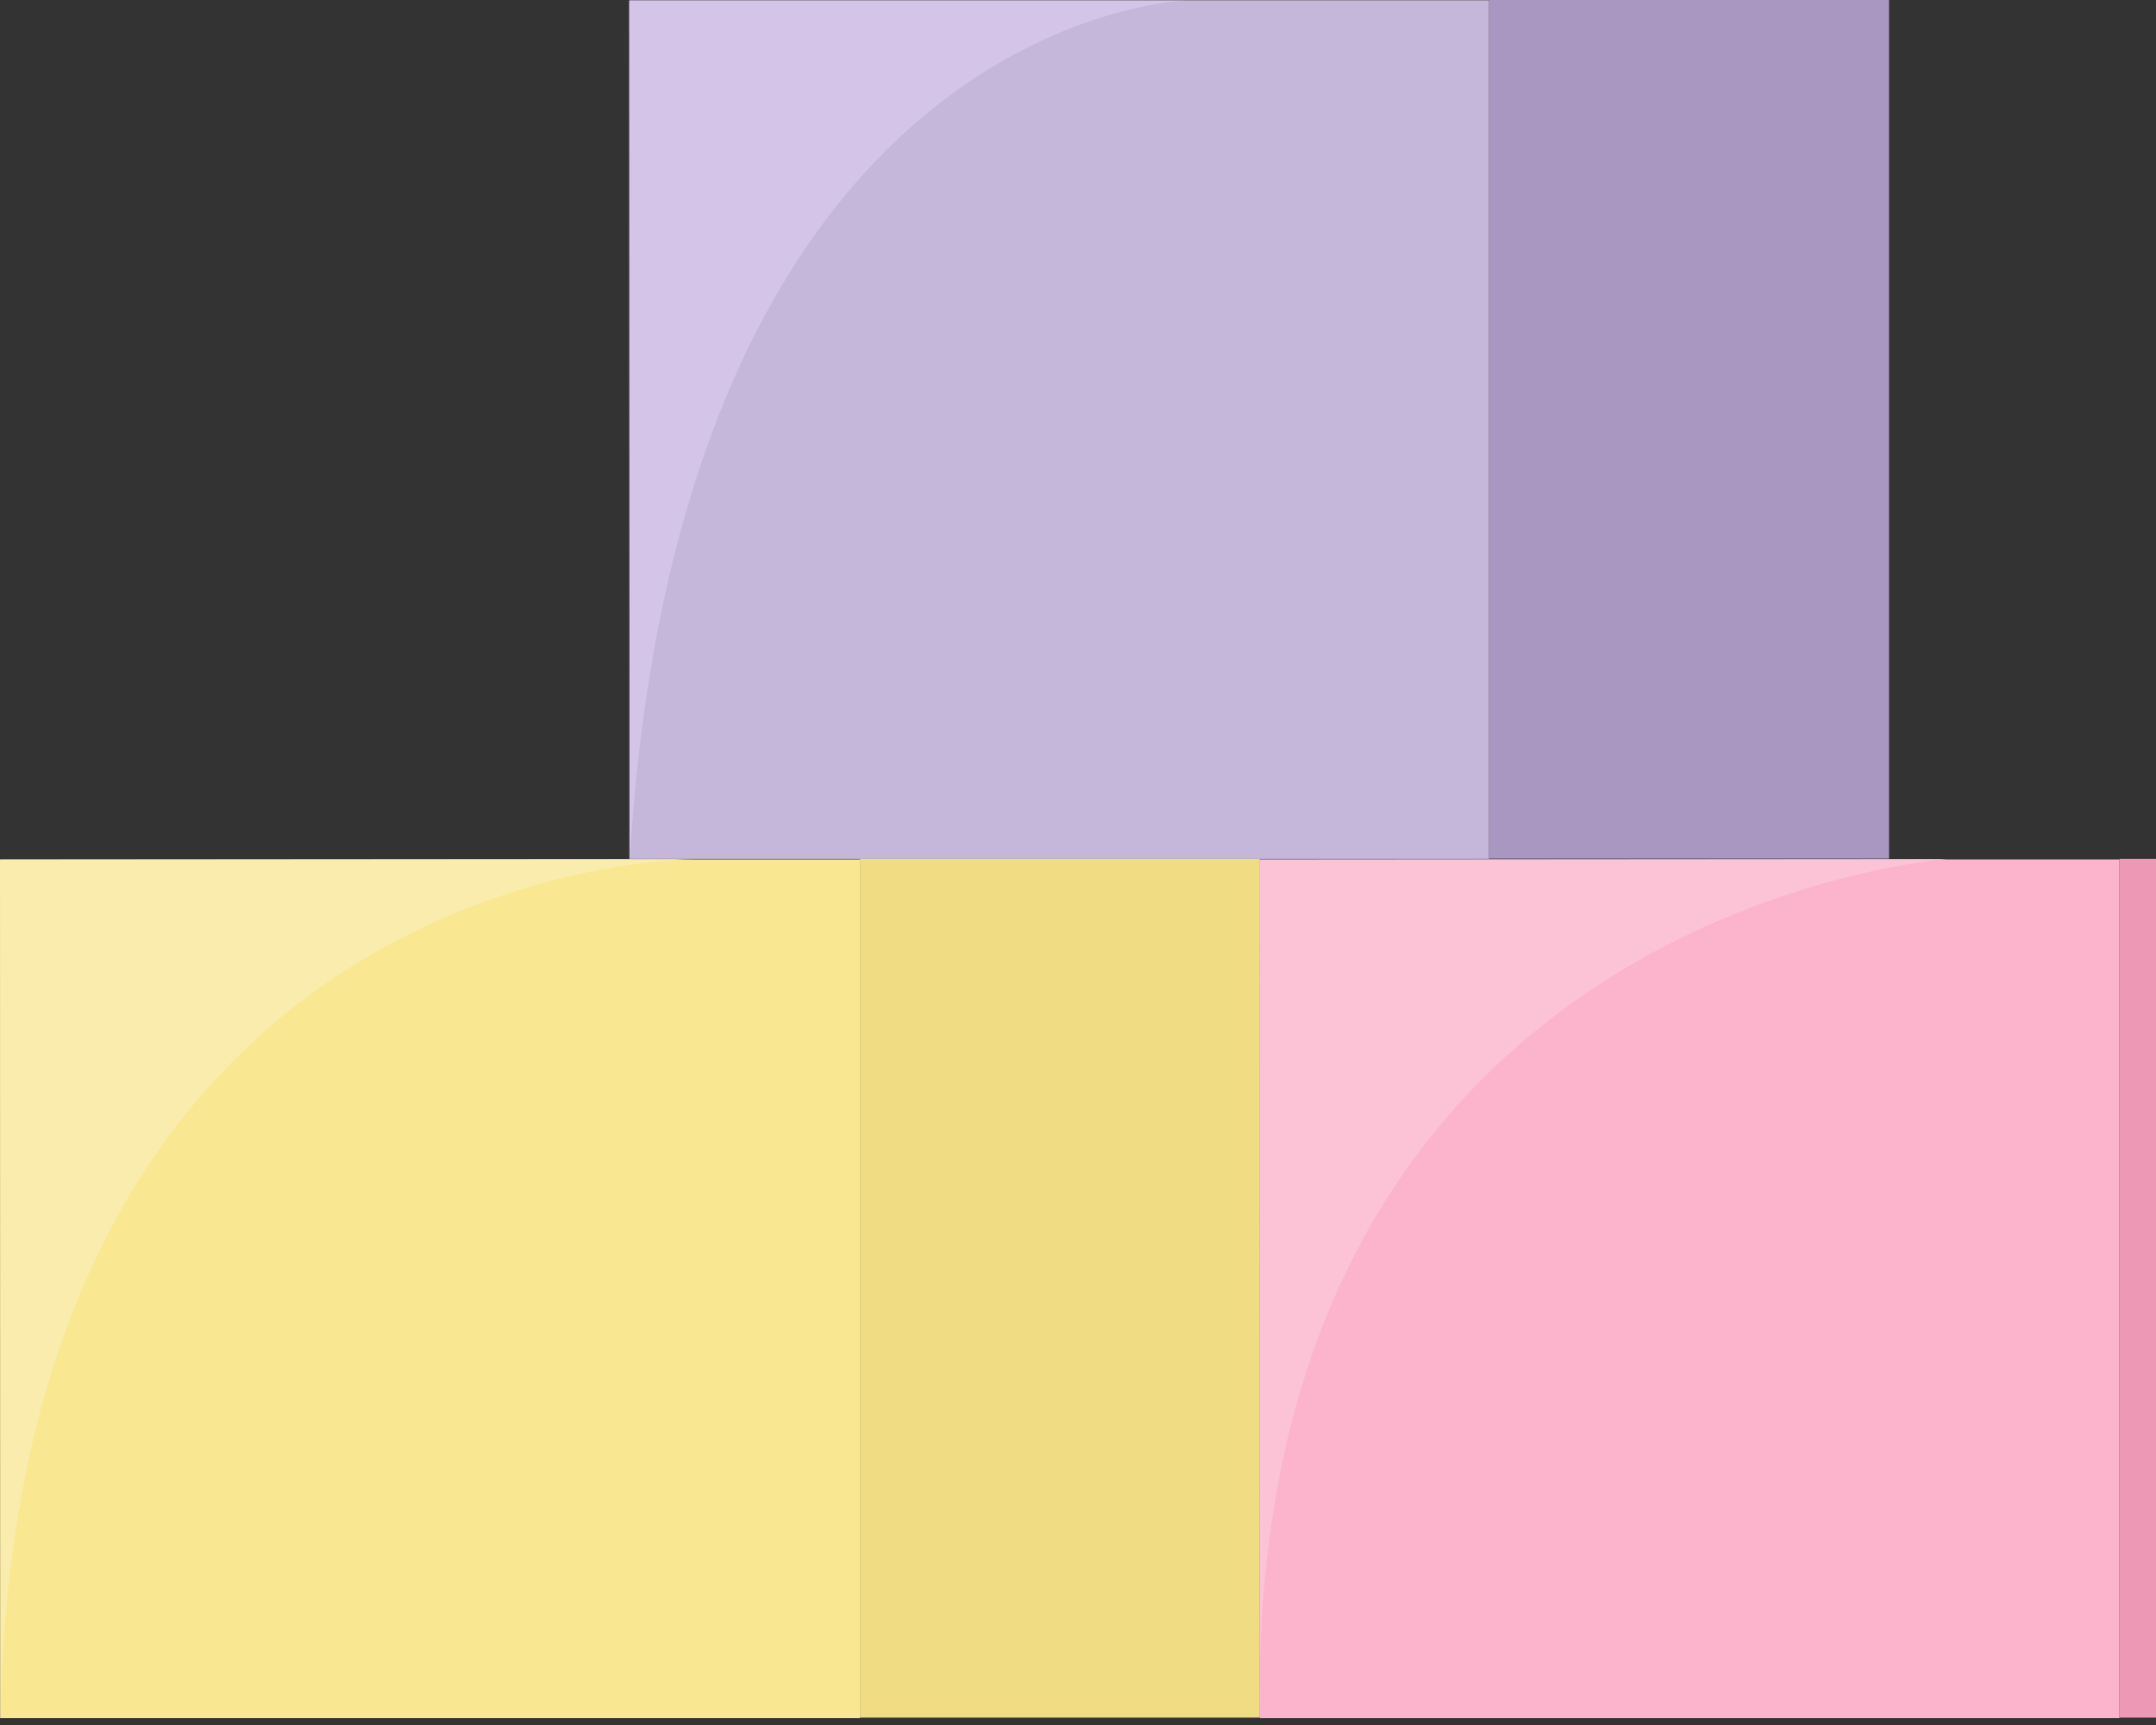 <svg width="110" height="88" viewBox="0 0 110 88" fill="none" xmlns="http://www.w3.org/2000/svg">
<rect x="0" y="0" width="110" height="88" fill="#333333" stroke="none"/>
<path d="M75.974 0.014H32.113V43.819H75.974V0.014Z" fill="#C5B7D9"/>
<path d="M96.38 0H75.975V43.805H96.38V0Z" fill="#A997C2"/>
<path d="M32.126 43.844L32.101 0.039H60.41C60.41 0.039 34.752 0.845 32.126 43.844Z" fill="#D3C4E8"/>
<path d="M43.873 43.845H0.012V87.65H43.873V43.845Z" fill="#F9E792"/>
<path d="M64.278 43.818H43.872V87.624H64.278V43.818Z" fill="#F0DC82"/>
<path d="M0.026 87.662L0 43.857L35.368 43.831C35.368 43.831 0.743 43.78 0.038 87.662H0.026Z" fill="#F9ECAC"/>
<path d="M108.139 43.845H64.278V87.65H108.139V43.845Z" fill="#FCB3CC"/>
<path d="M128.546 43.818H108.14V87.624H128.546V43.818Z" fill="#ED98B5"/>
<path d="M64.291 87.662L64.266 43.857L99.313 43.831C99.313 43.831 63.51 46.403 64.291 87.662Z" fill="#FCC2D6"/>
</svg>

